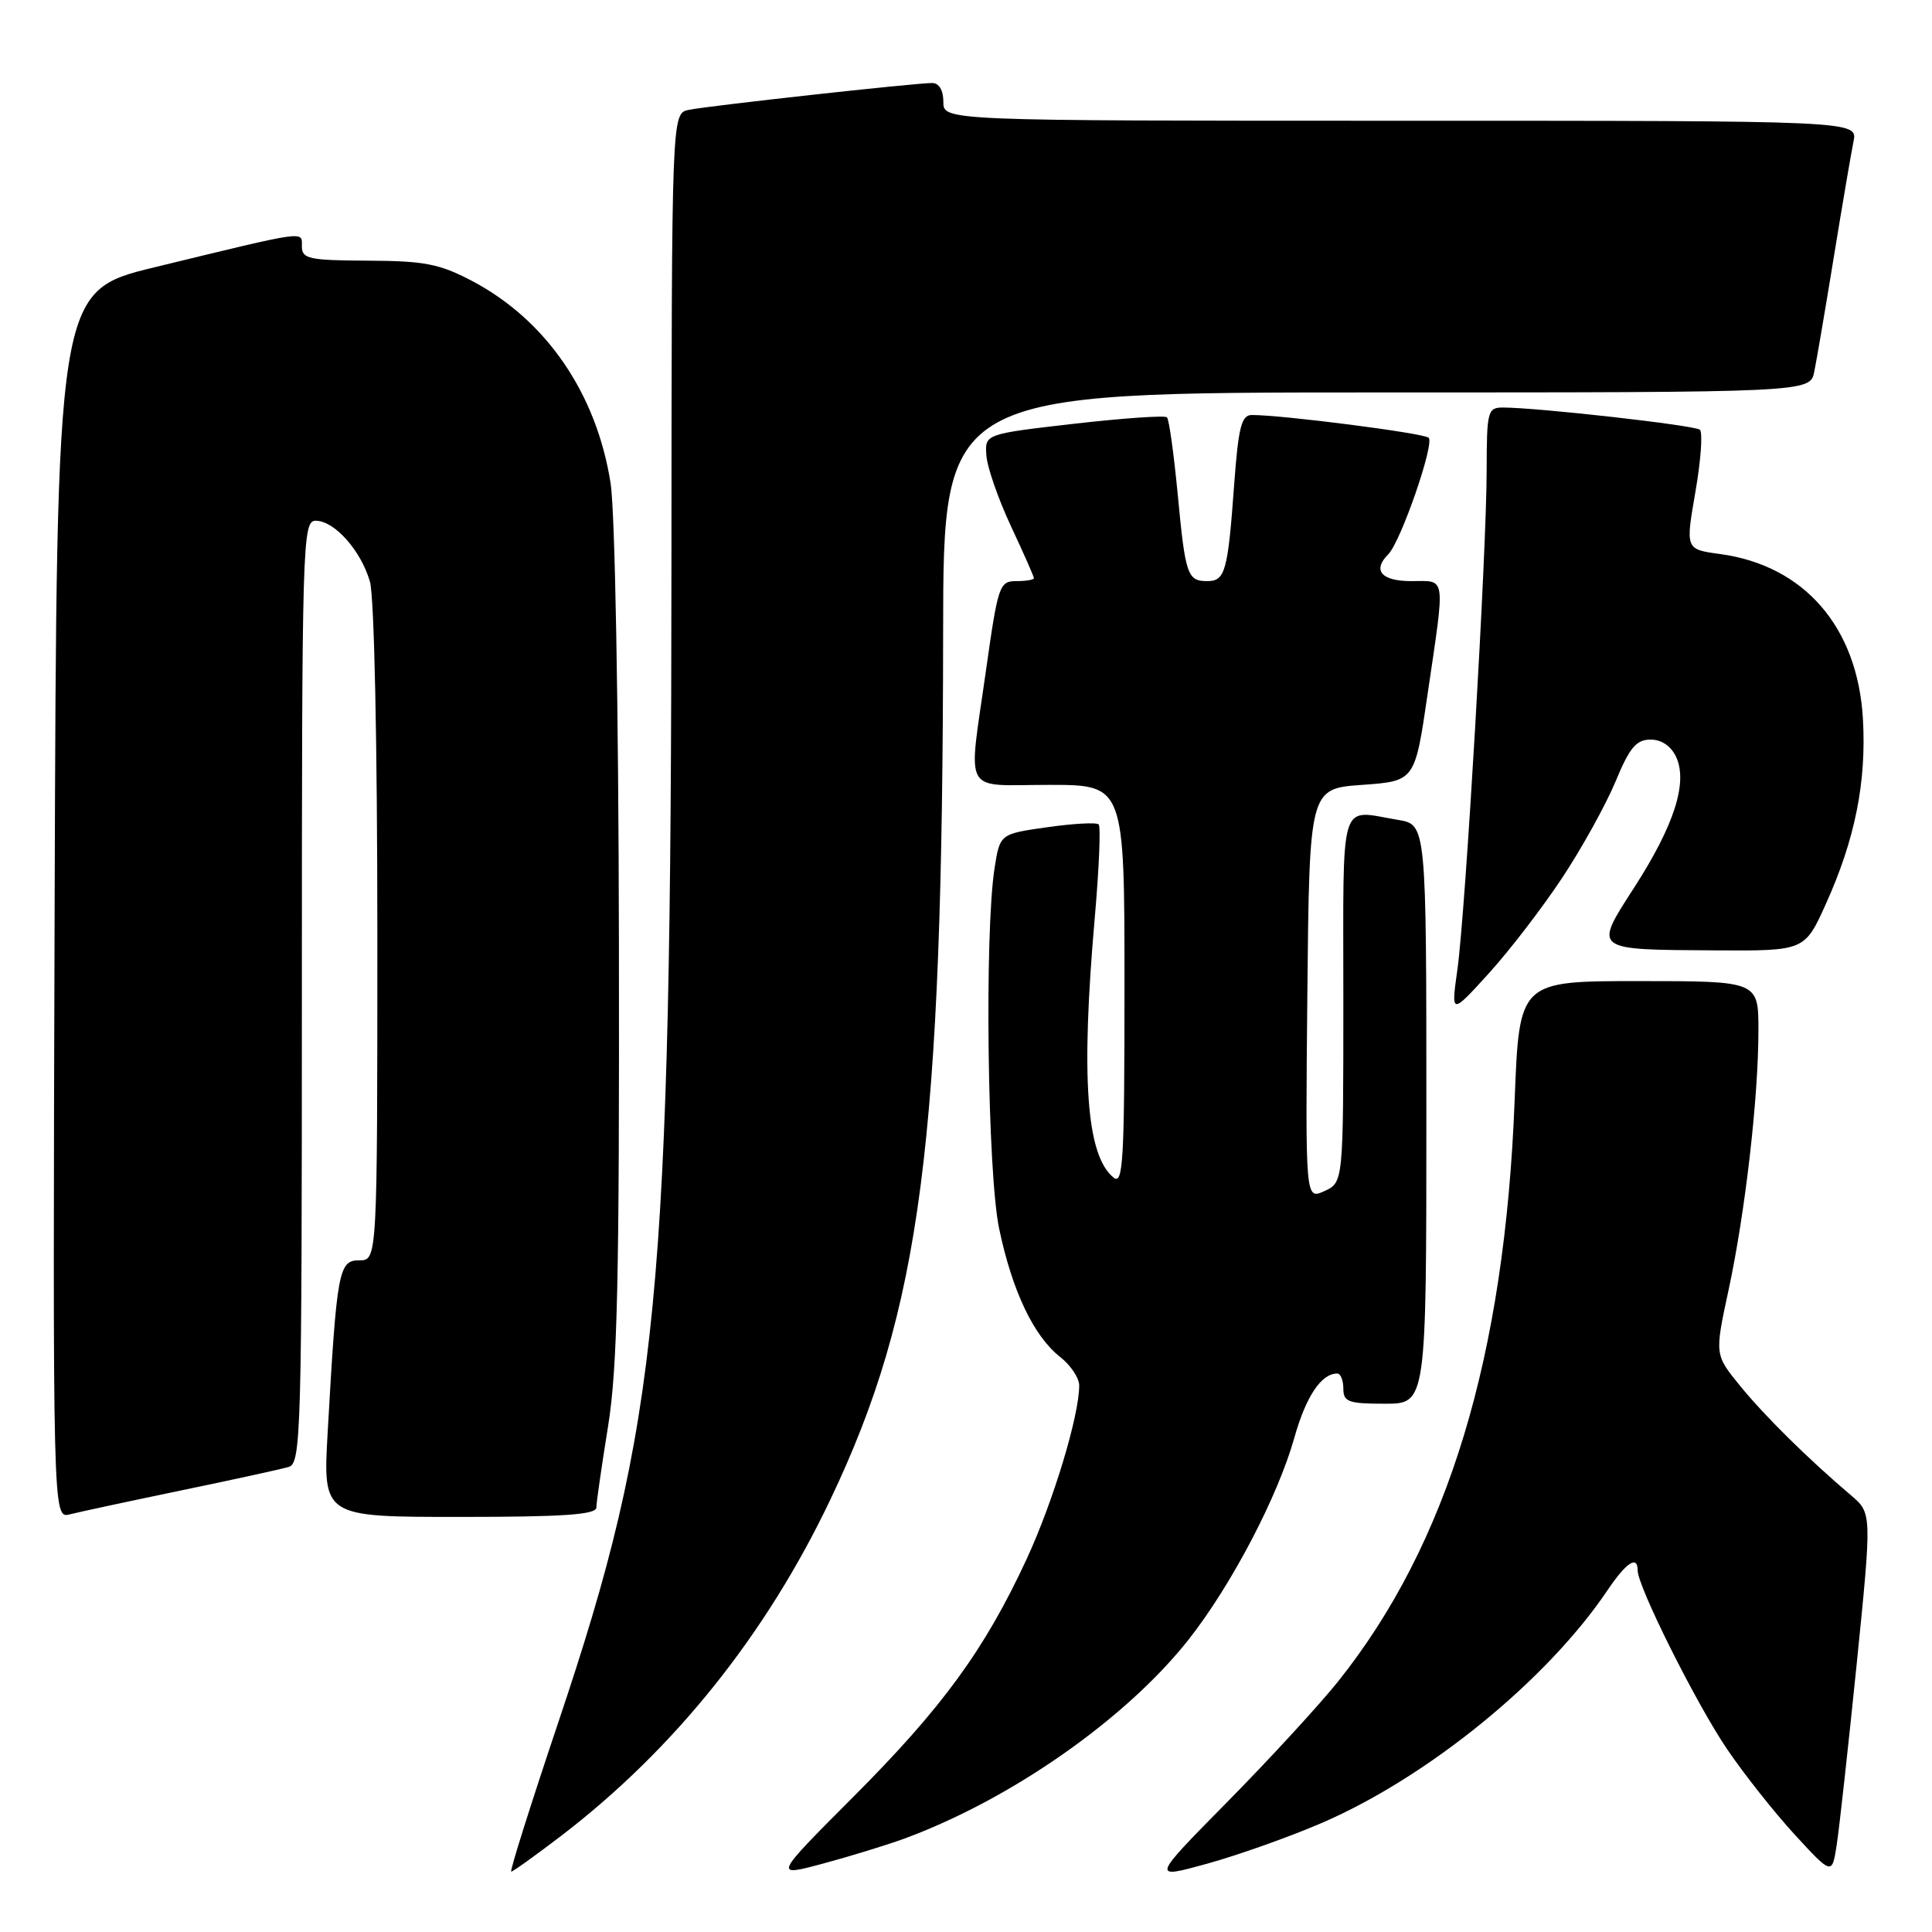 <?xml version="1.0" encoding="UTF-8" standalone="no"?>
<!DOCTYPE svg PUBLIC "-//W3C//DTD SVG 1.1//EN" "http://www.w3.org/Graphics/SVG/1.1/DTD/svg11.dtd" >
<svg xmlns="http://www.w3.org/2000/svg" xmlns:xlink="http://www.w3.org/1999/xlink" version="1.1" viewBox="0 0 256 256">
 <g >
 <path fill="currentColor"
d=" M 119.79 243.64 C 133.97 238.43 149.25 227.73 157.52 217.22 C 163.17 210.04 169.31 198.32 171.51 190.50 C 173.05 185.03 175.07 182.00 177.19 182.00 C 177.64 182.00 178.00 182.90 178.00 184.00 C 178.00 185.76 178.67 186.00 183.50 186.00 C 189.00 186.00 189.00 186.00 189.00 147.63 C 189.00 109.26 189.00 109.26 185.25 108.64 C 177.34 107.33 178.00 105.18 178.00 132.34 C 178.00 156.68 178.00 156.68 175.48 157.83 C 172.97 158.97 172.97 158.97 173.23 131.74 C 173.50 104.50 173.50 104.50 180.49 104.00 C 187.48 103.50 187.48 103.50 189.16 92.00 C 191.52 75.93 191.68 77.00 187.00 77.00 C 183.04 77.00 181.82 75.58 183.95 73.45 C 185.61 71.79 190.13 58.73 189.30 58.00 C 188.58 57.38 169.89 54.98 165.86 54.99 C 164.50 55.00 164.09 56.61 163.53 64.25 C 162.70 75.71 162.34 77.00 159.99 77.00 C 157.33 77.00 157.07 76.24 156.05 65.46 C 155.54 60.15 154.91 55.57 154.63 55.30 C 154.36 55.02 148.81 55.41 142.32 56.15 C 130.50 57.51 130.50 57.51 130.70 60.35 C 130.81 61.92 132.28 66.13 133.95 69.71 C 135.63 73.29 137.00 76.40 137.00 76.61 C 137.00 76.83 135.95 77.00 134.66 77.00 C 132.43 77.00 132.24 77.57 130.66 88.75 C 128.27 105.68 127.35 104.00 139.00 104.00 C 149.00 104.00 149.00 104.00 149.00 130.62 C 149.00 154.04 148.82 157.10 147.52 156.01 C 143.94 153.05 143.21 142.77 145.06 121.63 C 145.63 115.11 145.87 109.53 145.58 109.24 C 145.29 108.95 142.22 109.12 138.77 109.61 C 132.50 110.50 132.50 110.50 131.79 115.00 C 130.44 123.55 130.84 155.37 132.39 162.79 C 134.11 171.03 136.96 177.04 140.47 179.80 C 141.86 180.89 143.00 182.59 143.00 183.58 C 143.00 187.61 139.55 199.00 136.02 206.62 C 130.46 218.60 124.87 226.27 113.07 238.09 C 102.50 248.69 102.50 248.69 109.00 246.95 C 112.58 245.99 117.43 244.50 119.79 243.64 Z  M 175.19 241.53 C 189.22 235.46 205.00 222.61 213.00 210.72 C 215.50 207.01 217.00 206.03 217.00 208.10 C 217.00 210.23 224.79 225.80 228.84 231.76 C 231.08 235.07 235.13 240.18 237.83 243.12 C 242.75 248.46 242.75 248.46 243.37 244.48 C 243.71 242.29 244.90 231.50 246.02 220.50 C 248.04 200.50 248.04 200.50 245.27 198.14 C 239.57 193.30 233.83 187.63 230.57 183.63 C 227.20 179.50 227.20 179.50 229.03 171.00 C 231.24 160.77 233.00 145.49 233.00 136.54 C 233.00 130.00 233.00 130.00 217.15 130.00 C 201.31 130.00 201.31 130.00 200.70 145.75 C 199.39 179.80 191.87 204.57 177.29 222.82 C 174.79 225.94 168.20 233.11 162.64 238.75 C 152.53 249.00 152.53 249.00 160.02 246.93 C 164.13 245.79 170.96 243.36 175.19 241.53 Z  M 74.33 243.28 C 89.33 231.80 101.49 216.62 110.01 198.74 C 122.04 173.49 124.91 151.42 124.97 83.75 C 125.00 52.00 125.00 52.00 182.42 52.00 C 239.84 52.00 239.84 52.00 240.40 49.25 C 240.71 47.74 241.88 40.88 243.00 34.00 C 244.12 27.12 245.29 20.26 245.60 18.75 C 246.16 16.00 246.16 16.00 185.58 16.00 C 125.00 16.00 125.00 16.00 125.00 13.50 C 125.00 11.95 124.43 11.00 123.51 11.00 C 121.21 11.00 93.79 14.03 91.25 14.56 C 89.00 15.04 89.00 15.04 88.97 74.27 C 88.92 172.16 87.34 188.45 73.99 228.18 C 70.33 239.08 67.51 248.00 67.74 248.00 C 67.97 248.00 70.93 245.87 74.33 243.28 Z  M 24.00 197.49 C 30.88 196.07 37.29 194.66 38.25 194.38 C 39.89 193.90 40.00 190.03 40.00 131.43 C 40.00 71.65 40.08 69.00 41.83 69.00 C 44.32 69.00 47.84 72.96 49.02 77.08 C 49.59 79.06 50.00 98.60 50.00 123.74 C 50.00 167.00 50.00 167.00 47.60 167.00 C 44.88 167.00 44.63 168.32 43.42 189.75 C 42.78 201.00 42.78 201.00 60.89 201.00 C 74.70 201.00 79.00 200.70 79.02 199.75 C 79.03 199.06 79.73 194.22 80.57 189.00 C 81.82 181.25 82.08 169.46 82.01 125.00 C 81.96 93.59 81.49 67.76 80.91 64.04 C 79.04 52.11 72.36 42.38 62.50 37.20 C 58.23 34.96 56.22 34.57 48.75 34.54 C 40.96 34.50 40.01 34.30 40.00 32.67 C 40.00 30.57 40.97 30.44 20.50 35.41 C 7.50 38.57 7.50 38.57 7.24 119.89 C 6.99 201.22 6.99 201.22 9.24 200.66 C 10.48 200.35 17.12 198.92 24.00 197.49 Z  M 207.01 116.30 C 209.63 112.34 212.80 106.60 214.07 103.55 C 215.93 99.06 216.81 98.00 218.71 98.00 C 220.18 98.00 221.43 98.86 222.11 100.33 C 223.65 103.73 221.84 109.37 216.56 117.57 C 211.14 125.99 210.94 125.83 227.31 125.93 C 239.13 126.00 239.13 126.00 241.95 119.75 C 245.80 111.21 247.32 103.64 246.85 95.30 C 246.16 83.10 239.09 74.93 227.91 73.41 C 223.33 72.79 223.33 72.79 224.65 65.18 C 225.38 60.99 225.64 57.29 225.24 56.94 C 224.54 56.35 203.72 54.00 199.14 54.00 C 197.13 54.00 197.00 54.49 196.99 62.25 C 196.99 73.08 194.19 120.82 193.11 128.49 C 192.27 134.48 192.27 134.48 197.26 128.99 C 200.01 125.97 204.39 120.26 207.01 116.30 Z "/>
</g>
</svg>